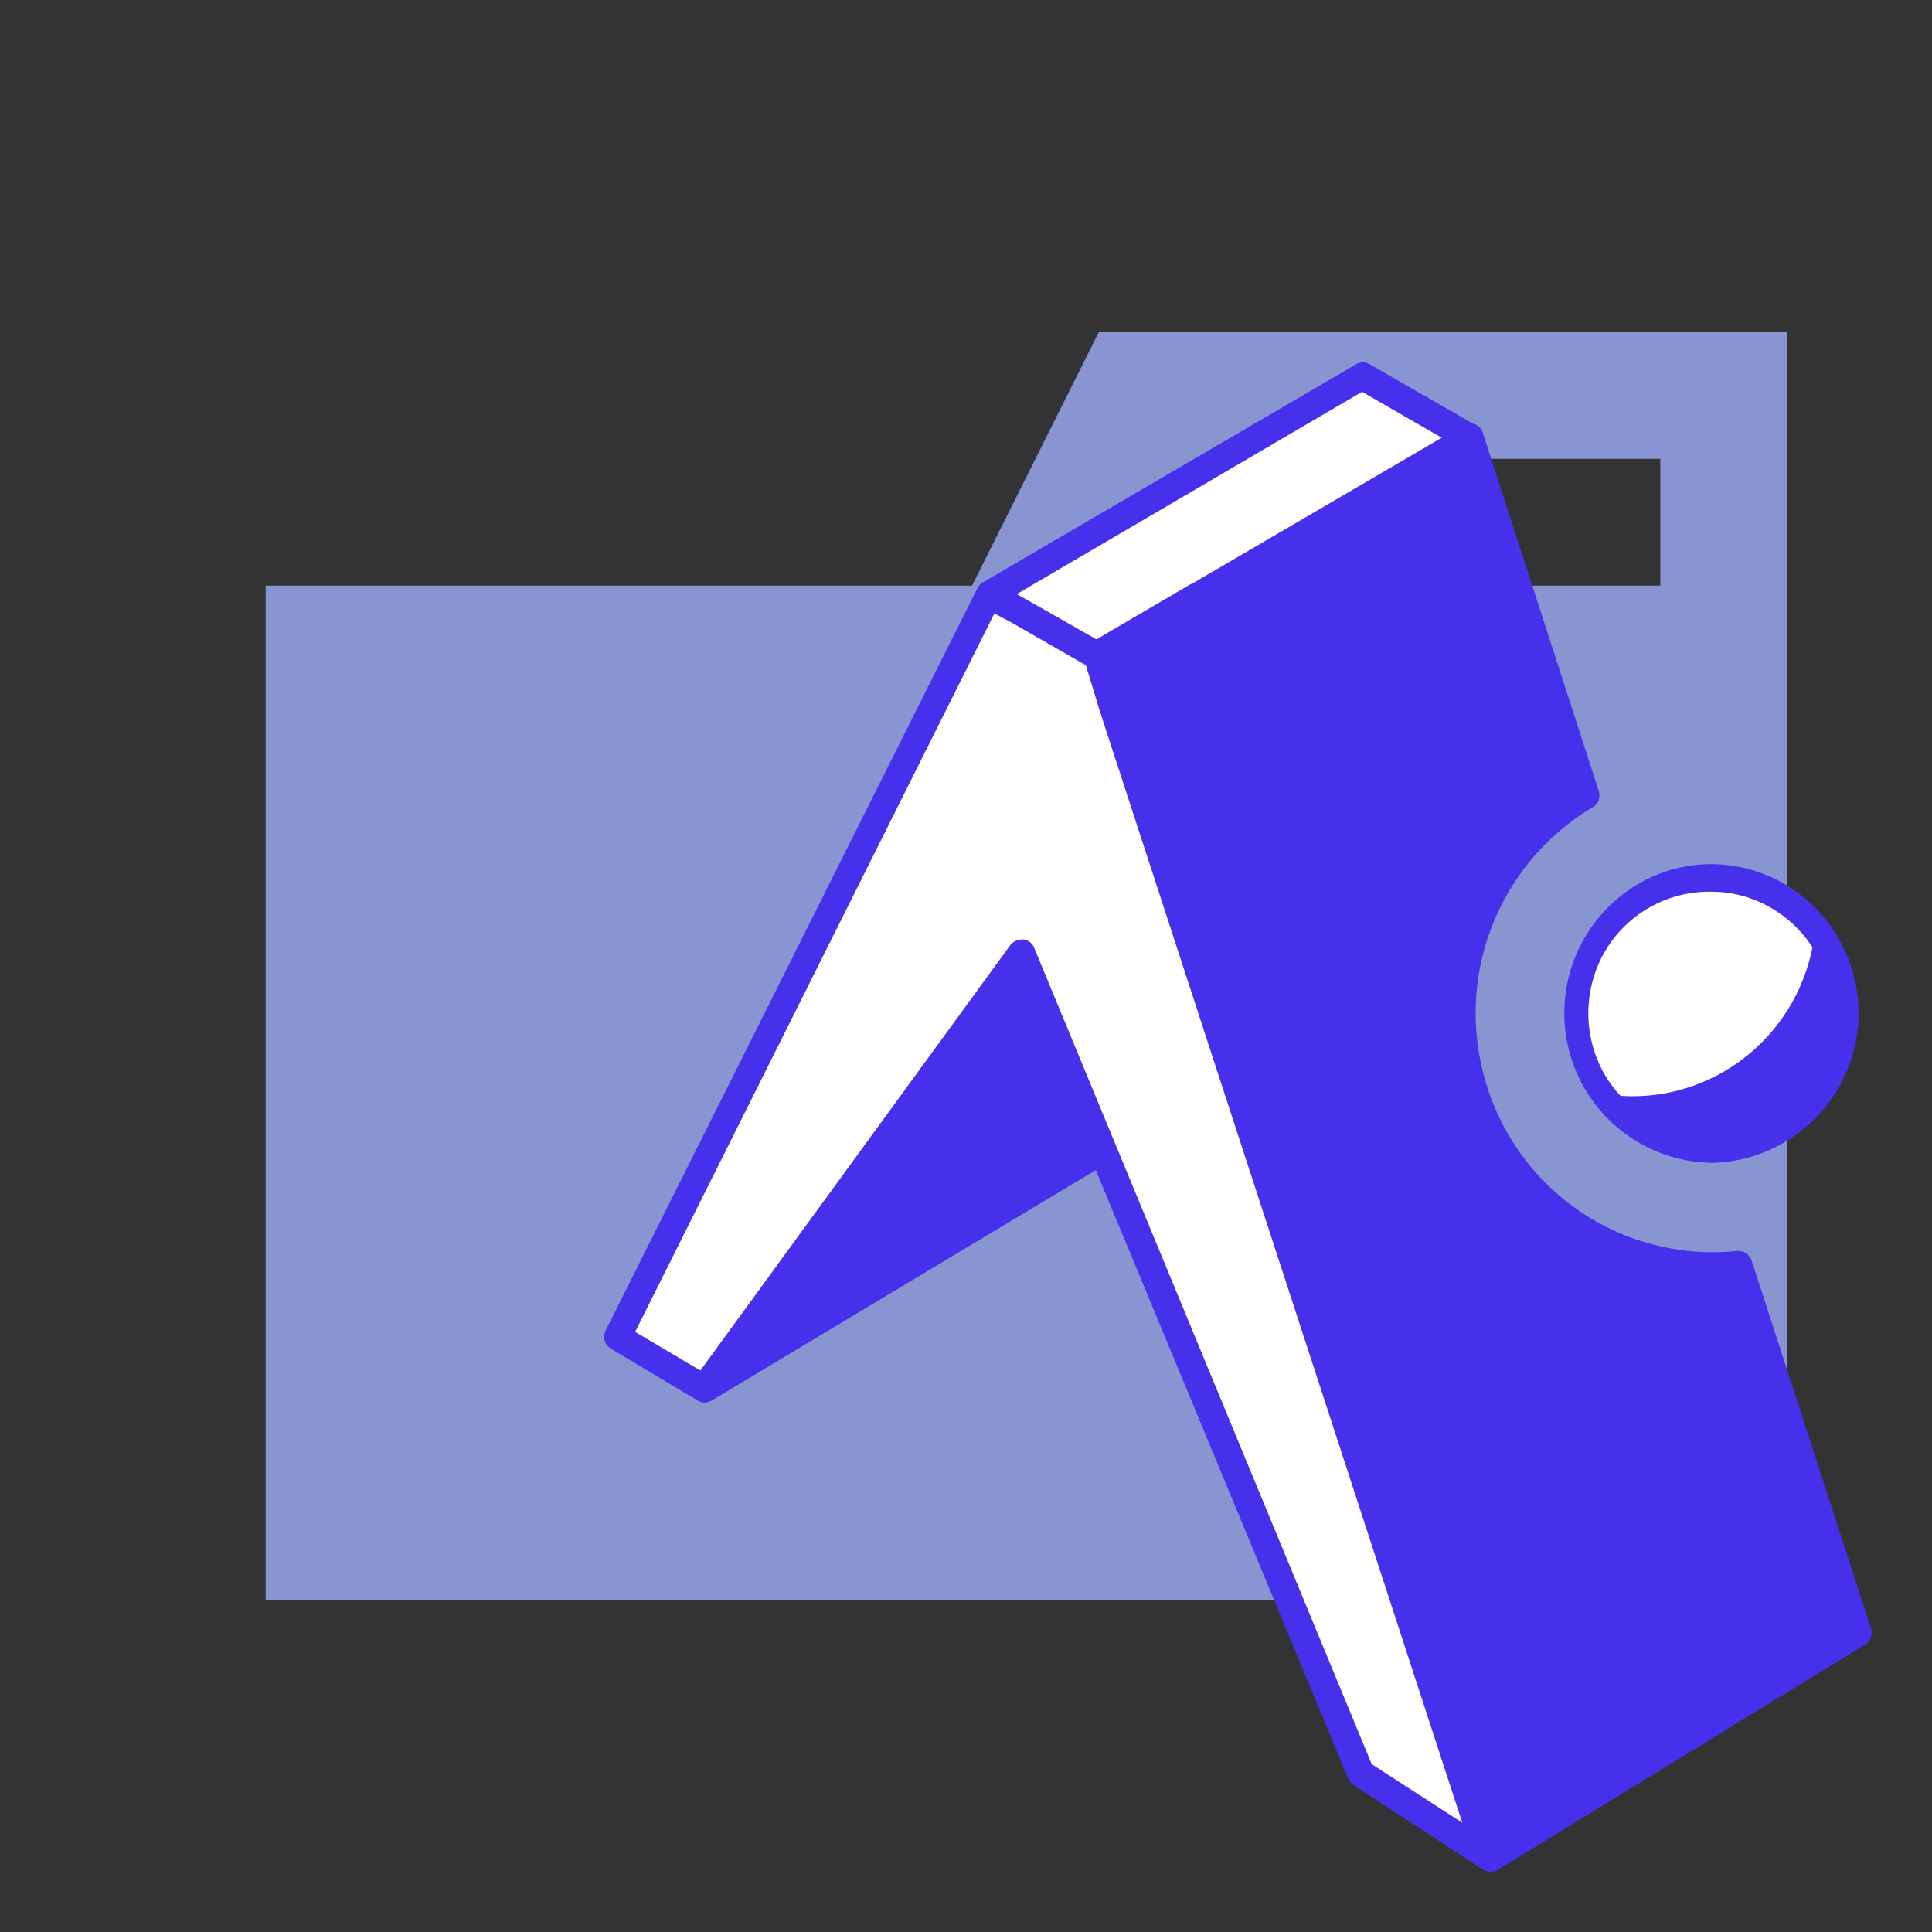 <svg xmlns="http://www.w3.org/2000/svg" viewBox="0 0 32 32"><rect x="0" y="0" width="32" height="32" fill="#333333" stroke="none"/><title>folder_type_expo</title><g fill="none" fill-rule="nonzero"><path fill="#8895D1" d="M27.5 5.5h-9.3l-2.1 4.2H4.4v16.8h25.2v-21h-2.1zm0 4.2h-8.2l1.1-2.1h7.1v2.1z"/><g transform="translate(10 6)"><path fill="#FFF" d="M.23 16.1L6.4 3.7l6.1-3.43 1.75.95L8.38 5l6.25 19.66-2.13-1.28-4.42-10.5-6.5 4.08z"/><circle cx="18.45" cy="10.75" r="2.25" fill="#FFF"/><path fill="#4630EB" d="M16.84 12.15c1.52.1 2.88-.95 3.18-2.46-.37-.57-1-.92-1.67-.92a2 2 0 0 0-1.87 1.19c-.32.73-.19 1.6.36 2.19zm-7.1-8.48l4.14-2.42-1.32-.76-5.72 3.35.46.26.86.49 1.57-.92zm4.67-2.65c.07.02.13.08.15.15l1.92 5.93c.03.1 0 .22-.1.27a3.97 3.97 0 0 0-1.8 4.45 3.92 3.92 0 0 0 4.19 2.9c.1-.01.2.05.24.15l1.98 6.1c.03.1 0 .21-.1.27l-6.08 3.73a.23.23 0 0 1-.1.03c-.05 0-.11 0-.16-.04l-2.14-1.4a.23.23 0 0 1-.08-.1L8.15 13.38 1.8 17.19a.23.23 0 0 1-.04.02.21.21 0 0 1-.2-.01l-1.44-.86a.23.23 0 0 1-.09-.3l6.16-12.3a.22.22 0 0 1 .1-.1l6.16-3.6a.22.22 0 0 1 .23-.01l1.74 1zM7.97 5.01l-1.2-.69-.3-.16-5.95 11.9 1.08.64 5.13-7.04c.05-.07.13-.1.21-.1.09.01.16.06.19.14l5.59 13.52 1.5.97-6-18.4L7.98 5zm10.38 8.25a2.48 2.48 0 0 1-1.23-4.61c.96-.57 2.17-.4 2.95.39a2.48 2.48 0 0 1-1.72 4.22z"/></g></g></svg>